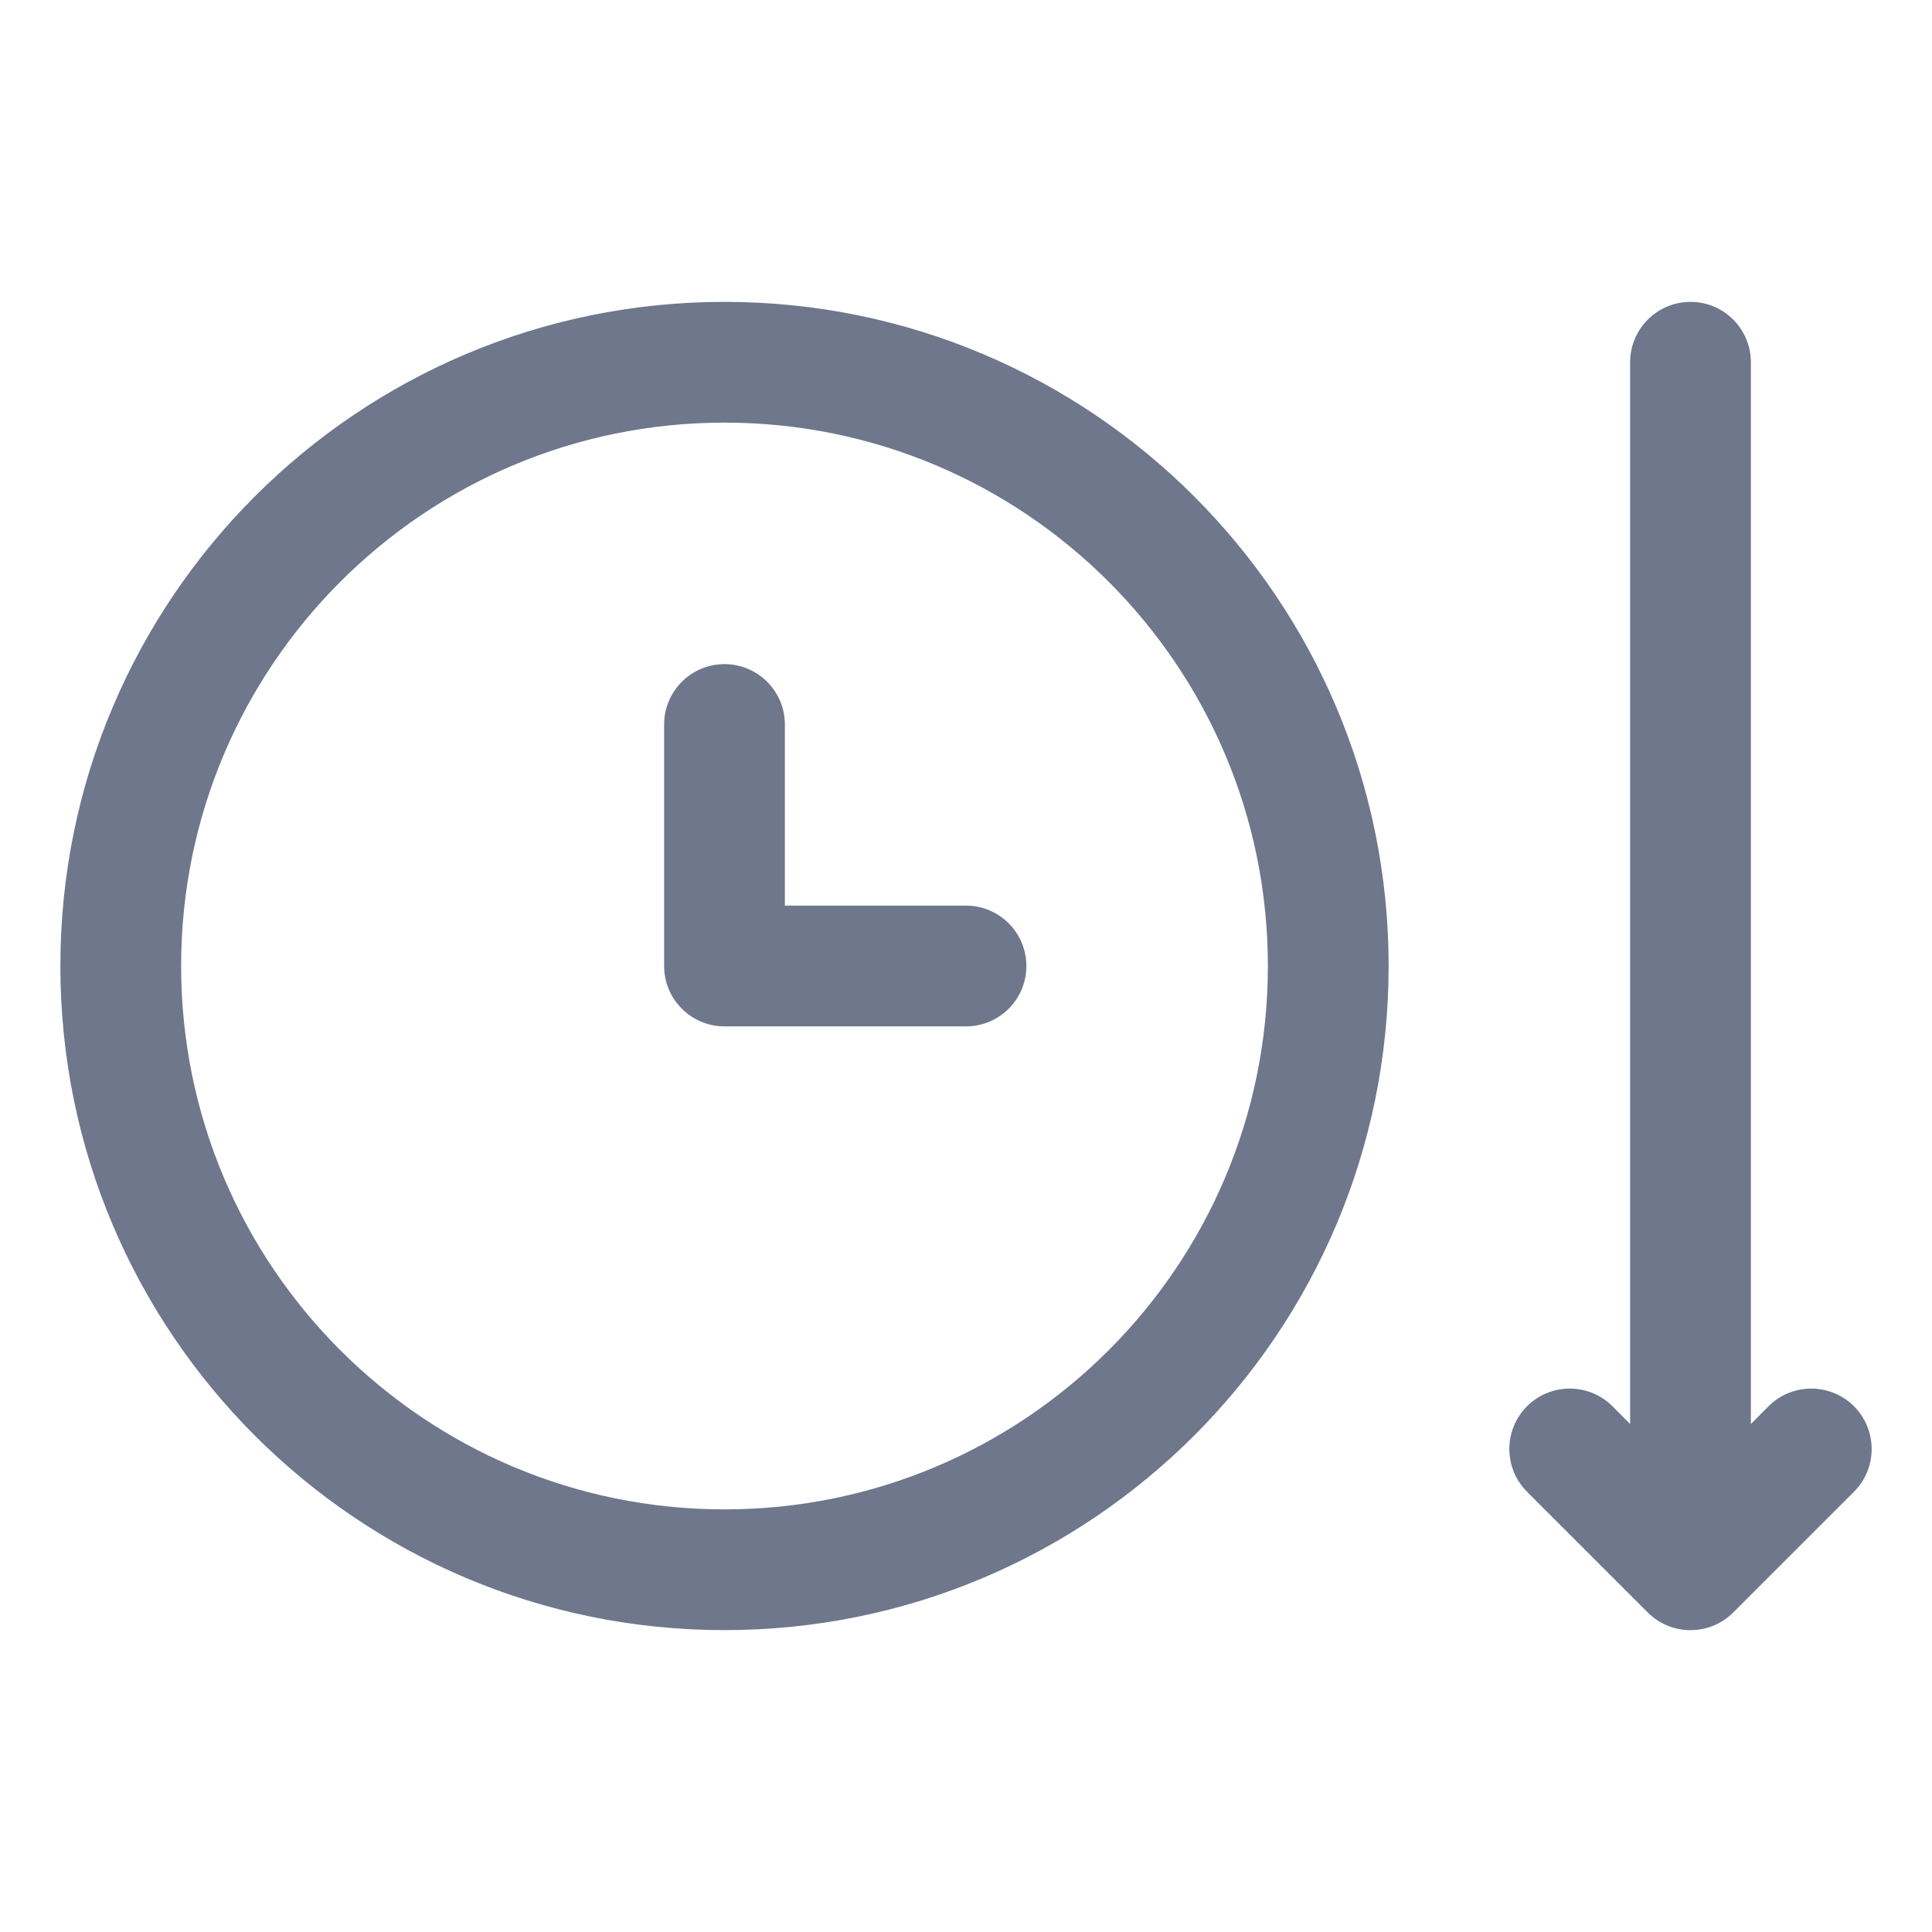 <svg width="16" height="16" viewBox="0 0 16 16" fill="none" xmlns="http://www.w3.org/2000/svg">
<path fill-rule="evenodd" clip-rule="evenodd" d="M6 3.5C3.515 3.5 1.5 5.515 1.5 8C1.5 10.485 3.515 12.5 6 12.5C8.485 12.5 10.5 10.485 10.5 8C10.5 5.515 8.485 3.5 6 3.5ZM0.5 8C0.5 4.962 2.962 2.5 6 2.5C9.038 2.5 11.5 4.962 11.5 8C11.5 11.038 9.038 13.5 6 13.5C2.962 13.5 0.5 11.038 0.5 8ZM6 5.5C6.276 5.5 6.5 5.724 6.5 6V7.5H8C8.276 7.5 8.5 7.724 8.5 8C8.5 8.276 8.276 8.5 8 8.5H6C5.724 8.5 5.5 8.276 5.5 8V6C5.5 5.724 5.724 5.5 6 5.5ZM15.354 12.354L14.354 13.354C14.158 13.549 13.842 13.549 13.646 13.354L12.646 12.354C12.451 12.158 12.451 11.842 12.646 11.646C12.842 11.451 13.158 11.451 13.354 11.646L13.5 11.793V3C13.5 2.724 13.724 2.5 14 2.5C14.276 2.5 14.5 2.724 14.5 3V11.793L14.646 11.646C14.842 11.451 15.158 11.451 15.354 11.646C15.549 11.842 15.549 12.158 15.354 12.354Z" fill="#6E778C"/>
</svg>
